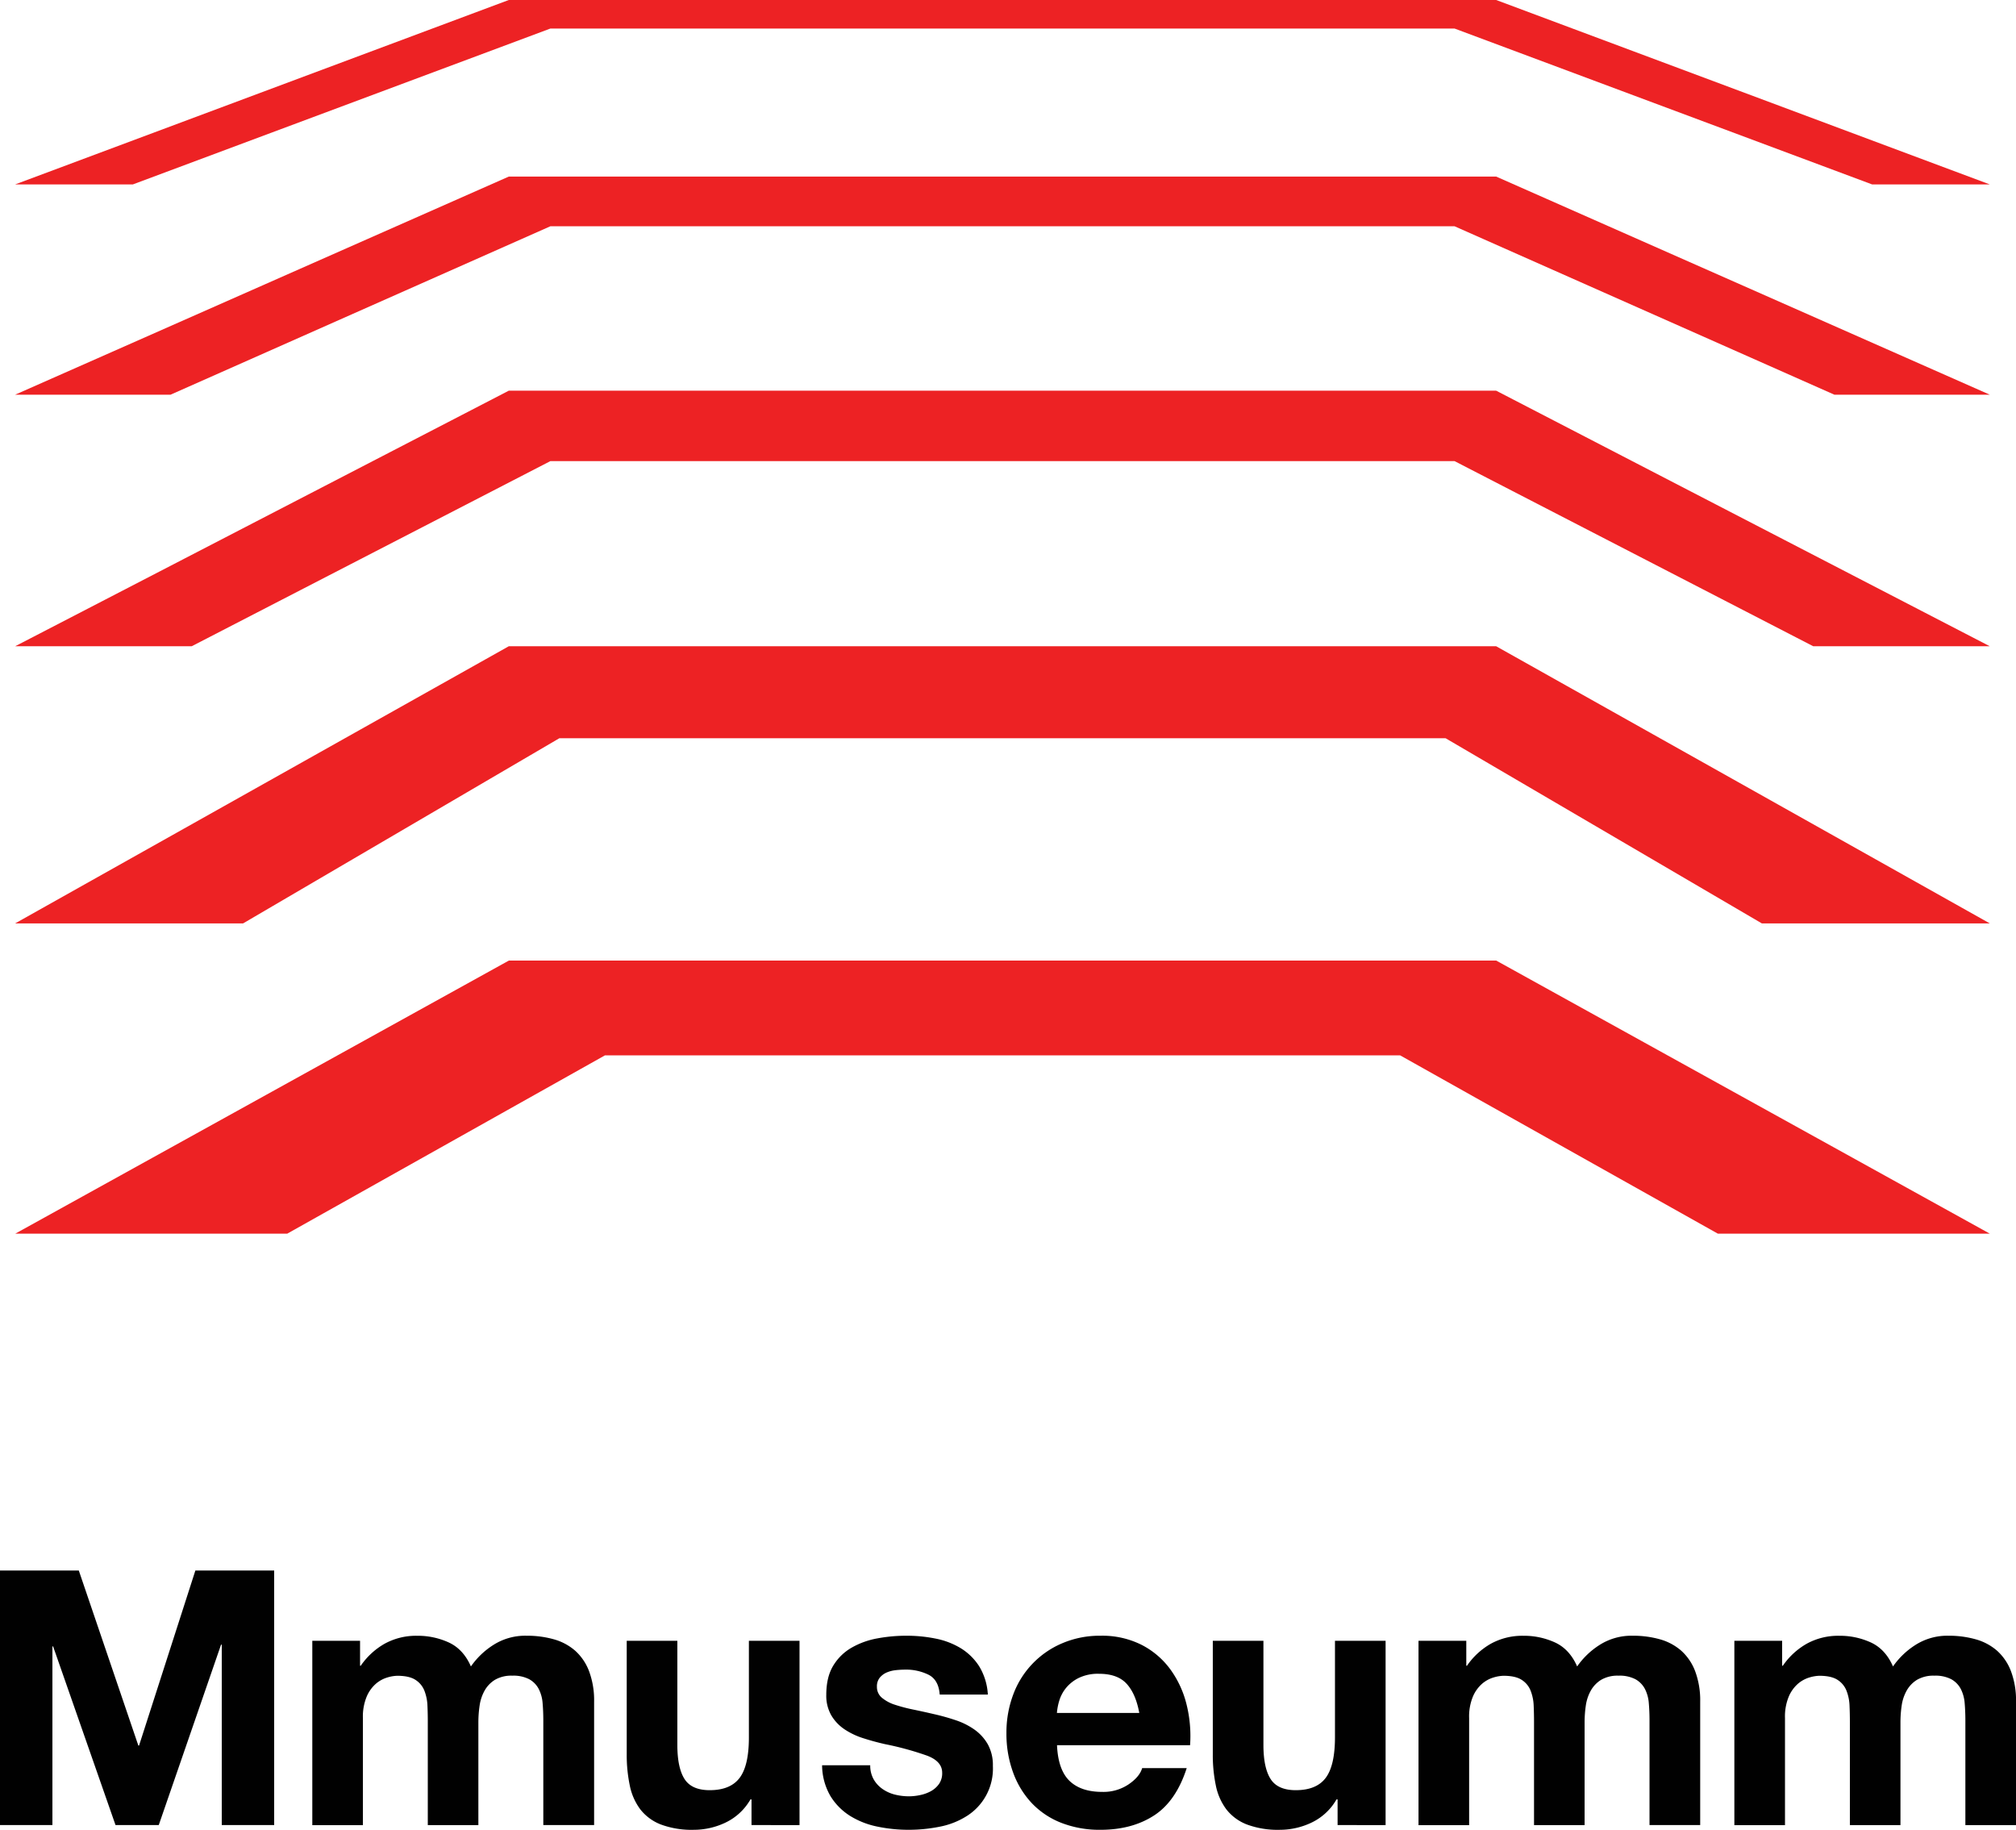 <svg id="Layer_1" data-name="Layer 1" xmlns="http://www.w3.org/2000/svg" viewBox="0 0 800 725.96"><defs><style>.cls-1{fill:#ed2224;}.cls-2{fill:#010101;}</style></defs><title>mm_black</title><polygon class="cls-1" points="593.72 381.11 789.6 489.47 681.68 489.47 555.63 418.74 240.04 418.74 113.99 489.47 6.07 489.47 201.95 381.11 593.72 381.11"/><polygon class="cls-1" points="221.96 292.91 96.47 366.37 6.01 366.37 201.9 256.41 593.72 256.41 789.6 366.37 699.14 366.37 573.65 292.91 221.96 292.91"/><polygon class="cls-1" points="593.72 155.01 789.6 256.41 719.54 256.41 577.22 182.96 218.39 182.96 76.07 256.41 6.01 256.41 201.9 155.01 593.72 155.01"/><polygon class="cls-1" points="201.9 70.06 6.01 156.6 67.68 156.6 218.39 89.78 577.22 89.78 727.93 156.6 789.6 156.6 593.72 70.06 201.9 70.06"/><polygon class="cls-1" points="201.9 0 6.01 73.17 52.72 73.17 218.39 11.33 577.22 11.33 742.9 73.17 789.6 73.17 593.72 0 201.9 0"/><path class="cls-2" d="M31.27,623.12l23.63,69.46h.28l22.35-69.46h31.27v101H88V652.54h-.28L63,724.12H45.84L21.08,653.25H20.8v70.87H0v-101Z"/><path class="cls-2" d="M142.88,651v9.9h.28a28.59,28.59,0,0,1,9.55-8.77,25.87,25.87,0,0,1,12.8-3.11,29.46,29.46,0,0,1,12.66,2.69q5.73,2.69,8.7,9.48a31.16,31.16,0,0,1,8.84-8.49A23.53,23.53,0,0,1,209,649a39.13,39.13,0,0,1,10.75,1.41,21.72,21.72,0,0,1,8.49,4.53,20.79,20.79,0,0,1,5.52,8.14,33,33,0,0,1,2,12.09v48.95H215.6V682.67q0-3.68-.28-6.93a14.75,14.75,0,0,0-1.56-5.66,9.44,9.44,0,0,0-3.75-3.82,13.59,13.59,0,0,0-6.72-1.41,12.85,12.85,0,0,0-6.86,1.63,11.76,11.76,0,0,0-4.1,4.25,17,17,0,0,0-2,5.94,45.27,45.27,0,0,0-.5,6.72v40.74H169.76v-41q0-3.25-.14-6.43a18.13,18.13,0,0,0-1.2-5.87,9,9,0,0,0-3.54-4.31q-2.48-1.63-7.28-1.63a15.12,15.12,0,0,0-3.75.63,12.47,12.47,0,0,0-4.53,2.4,14,14,0,0,0-3.75,5.1,20.65,20.65,0,0,0-1.56,8.7v42.44H123.93V651Z"/><path class="cls-2" d="M298.22,724.12V713.94h-.42a22.6,22.6,0,0,1-9.9,9.2A29.23,29.23,0,0,1,275.44,726a35.17,35.17,0,0,1-13.23-2.12,19.06,19.06,0,0,1-8.13-6,23.51,23.51,0,0,1-4.17-9.48A58.92,58.92,0,0,1,248.7,696V651h20.09v41.31q0,9.05,2.83,13.51t10,4.46q8.2,0,11.88-4.88t3.68-16.06V651h20.09v73.14Z"/><path class="cls-2" d="M346.67,705.94a11.74,11.74,0,0,0,3.47,3.82A14.88,14.88,0,0,0,355,712a22.92,22.92,0,0,0,5.73.71,21.36,21.36,0,0,0,4.46-.5,15.17,15.17,0,0,0,4.24-1.55,9.68,9.68,0,0,0,3.18-2.83,7.42,7.42,0,0,0,1.27-4.46q0-4.52-6-6.79A120.92,120.92,0,0,0,351.12,692q-4.39-1-8.56-2.34a29.12,29.12,0,0,1-7.43-3.53,17.17,17.17,0,0,1-5.24-5.52,15.6,15.6,0,0,1-2-8.13q0-7.07,2.76-11.6a20.34,20.34,0,0,1,7.29-7.14,32,32,0,0,1,10.18-3.68,62.87,62.87,0,0,1,11.6-1.06,57.94,57.94,0,0,1,11.53,1.13,30.53,30.53,0,0,1,10,3.82,22.9,22.9,0,0,1,7.29,7.14A24,24,0,0,1,392,672.35h-19.1q-.42-5.8-4.39-7.85a20.08,20.08,0,0,0-9.34-2.05,34.84,34.84,0,0,0-3.68.21,12.37,12.37,0,0,0-3.61.92,7.46,7.46,0,0,0-2.76,2.05,5.42,5.42,0,0,0-1.13,3.61,5.5,5.5,0,0,0,2,4.39,15.28,15.28,0,0,0,5.16,2.76,64.59,64.59,0,0,0,7.28,1.91q4.1.85,8.35,1.84a85.47,85.47,0,0,1,8.56,2.41,28.26,28.26,0,0,1,7.43,3.75,18.17,18.17,0,0,1,5.23,5.8,17,17,0,0,1,2,8.56,22.22,22.22,0,0,1-10.47,19.95,31,31,0,0,1-10.68,4.17A62.22,62.22,0,0,1,360.6,726a60.69,60.69,0,0,1-12.45-1.27,32.85,32.85,0,0,1-10.82-4.25,24.26,24.26,0,0,1-7.78-7.85,24.57,24.57,0,0,1-3.32-12.24h19.1A11,11,0,0,0,346.67,705.94Z"/><path class="cls-2" d="M424.4,706.58q4.53,4.38,13,4.38a17.9,17.9,0,0,0,10.47-3q4.38-3,5.37-6.44h17.68q-4.24,13.16-13,18.82T436.71,726a41.78,41.78,0,0,1-15.56-2.76,32.31,32.31,0,0,1-11.74-7.85A35.24,35.24,0,0,1,402,703.19a44.5,44.5,0,0,1-2.62-15.56,42.63,42.63,0,0,1,2.69-15.28A35.36,35.36,0,0,1,421.5,652a37.85,37.85,0,0,1,15.21-3A34.76,34.76,0,0,1,453,652.61a32.47,32.47,0,0,1,11.39,9.69,39.82,39.82,0,0,1,6.44,13.87,51.7,51.7,0,0,1,1.42,16.27H419.45Q419.88,702.19,424.4,706.58Zm22.71-38.48q-3.61-4-11-4a17.48,17.48,0,0,0-8,1.63,15.18,15.18,0,0,0-5.09,4,14.78,14.78,0,0,0-2.69,5.09,23,23,0,0,0-.92,4.81h32.68Q450.72,672.07,447.11,668.1Z"/><path class="cls-2" d="M530.79,724.12V713.94h-.43a22.59,22.59,0,0,1-9.9,9.2A29.23,29.23,0,0,1,508,726a35.18,35.18,0,0,1-13.23-2.12,19,19,0,0,1-8.13-6,23.49,23.49,0,0,1-4.17-9.48,58.92,58.92,0,0,1-1.2-12.38V651h20.09v41.31q0,9.05,2.83,13.51t10,4.46q8.21,0,11.88-4.88t3.68-16.06V651h20.09v73.14Z"/><path class="cls-2" d="M581.86,651v9.9h.28a28.63,28.63,0,0,1,9.55-8.77,25.87,25.87,0,0,1,12.8-3.11,29.47,29.47,0,0,1,12.66,2.69q5.73,2.69,8.7,9.48a31.13,31.13,0,0,1,8.84-8.49A23.53,23.53,0,0,1,647.92,649a39.11,39.11,0,0,1,10.75,1.41,21.73,21.73,0,0,1,8.49,4.53,20.81,20.81,0,0,1,5.52,8.14,33,33,0,0,1,2,12.09v48.95H654.57V682.67q0-3.68-.28-6.93a14.8,14.8,0,0,0-1.56-5.66,9.46,9.46,0,0,0-3.75-3.82,13.6,13.6,0,0,0-6.72-1.41,12.86,12.86,0,0,0-6.86,1.63,11.78,11.78,0,0,0-4.1,4.25,17,17,0,0,0-2,5.94,45.63,45.63,0,0,0-.49,6.72v40.74H608.74v-41q0-3.25-.14-6.43a18.06,18.06,0,0,0-1.2-5.87,9,9,0,0,0-3.54-4.31q-2.48-1.63-7.29-1.63a15.13,15.13,0,0,0-3.75.63,12.49,12.49,0,0,0-4.53,2.4,14.09,14.09,0,0,0-3.75,5.1,20.65,20.65,0,0,0-1.55,8.7v42.44H562.9V651Z"/><path class="cls-2" d="M707.2,651v9.9h.28a28.63,28.63,0,0,1,9.55-8.77,25.87,25.87,0,0,1,12.8-3.11,29.47,29.47,0,0,1,12.66,2.69q5.73,2.69,8.7,9.48a31.13,31.13,0,0,1,8.84-8.49A23.53,23.53,0,0,1,773.26,649,39.11,39.11,0,0,1,784,650.42a21.73,21.73,0,0,1,8.49,4.53,20.81,20.81,0,0,1,5.52,8.14,33,33,0,0,1,2,12.09v48.95H779.91V682.67q0-3.68-.28-6.93a14.8,14.8,0,0,0-1.56-5.66,9.46,9.46,0,0,0-3.75-3.82,13.6,13.6,0,0,0-6.72-1.41,12.86,12.86,0,0,0-6.86,1.63,11.78,11.78,0,0,0-4.1,4.25,17,17,0,0,0-2,5.94,45.63,45.63,0,0,0-.49,6.72v40.74H734.08v-41q0-3.25-.14-6.43a18.06,18.06,0,0,0-1.2-5.87,9,9,0,0,0-3.54-4.31q-2.48-1.63-7.29-1.63a15.13,15.13,0,0,0-3.75.63,12.49,12.49,0,0,0-4.53,2.4,14.09,14.09,0,0,0-3.75,5.1,20.65,20.65,0,0,0-1.55,8.7v42.44H688.24V651Z"/></svg>